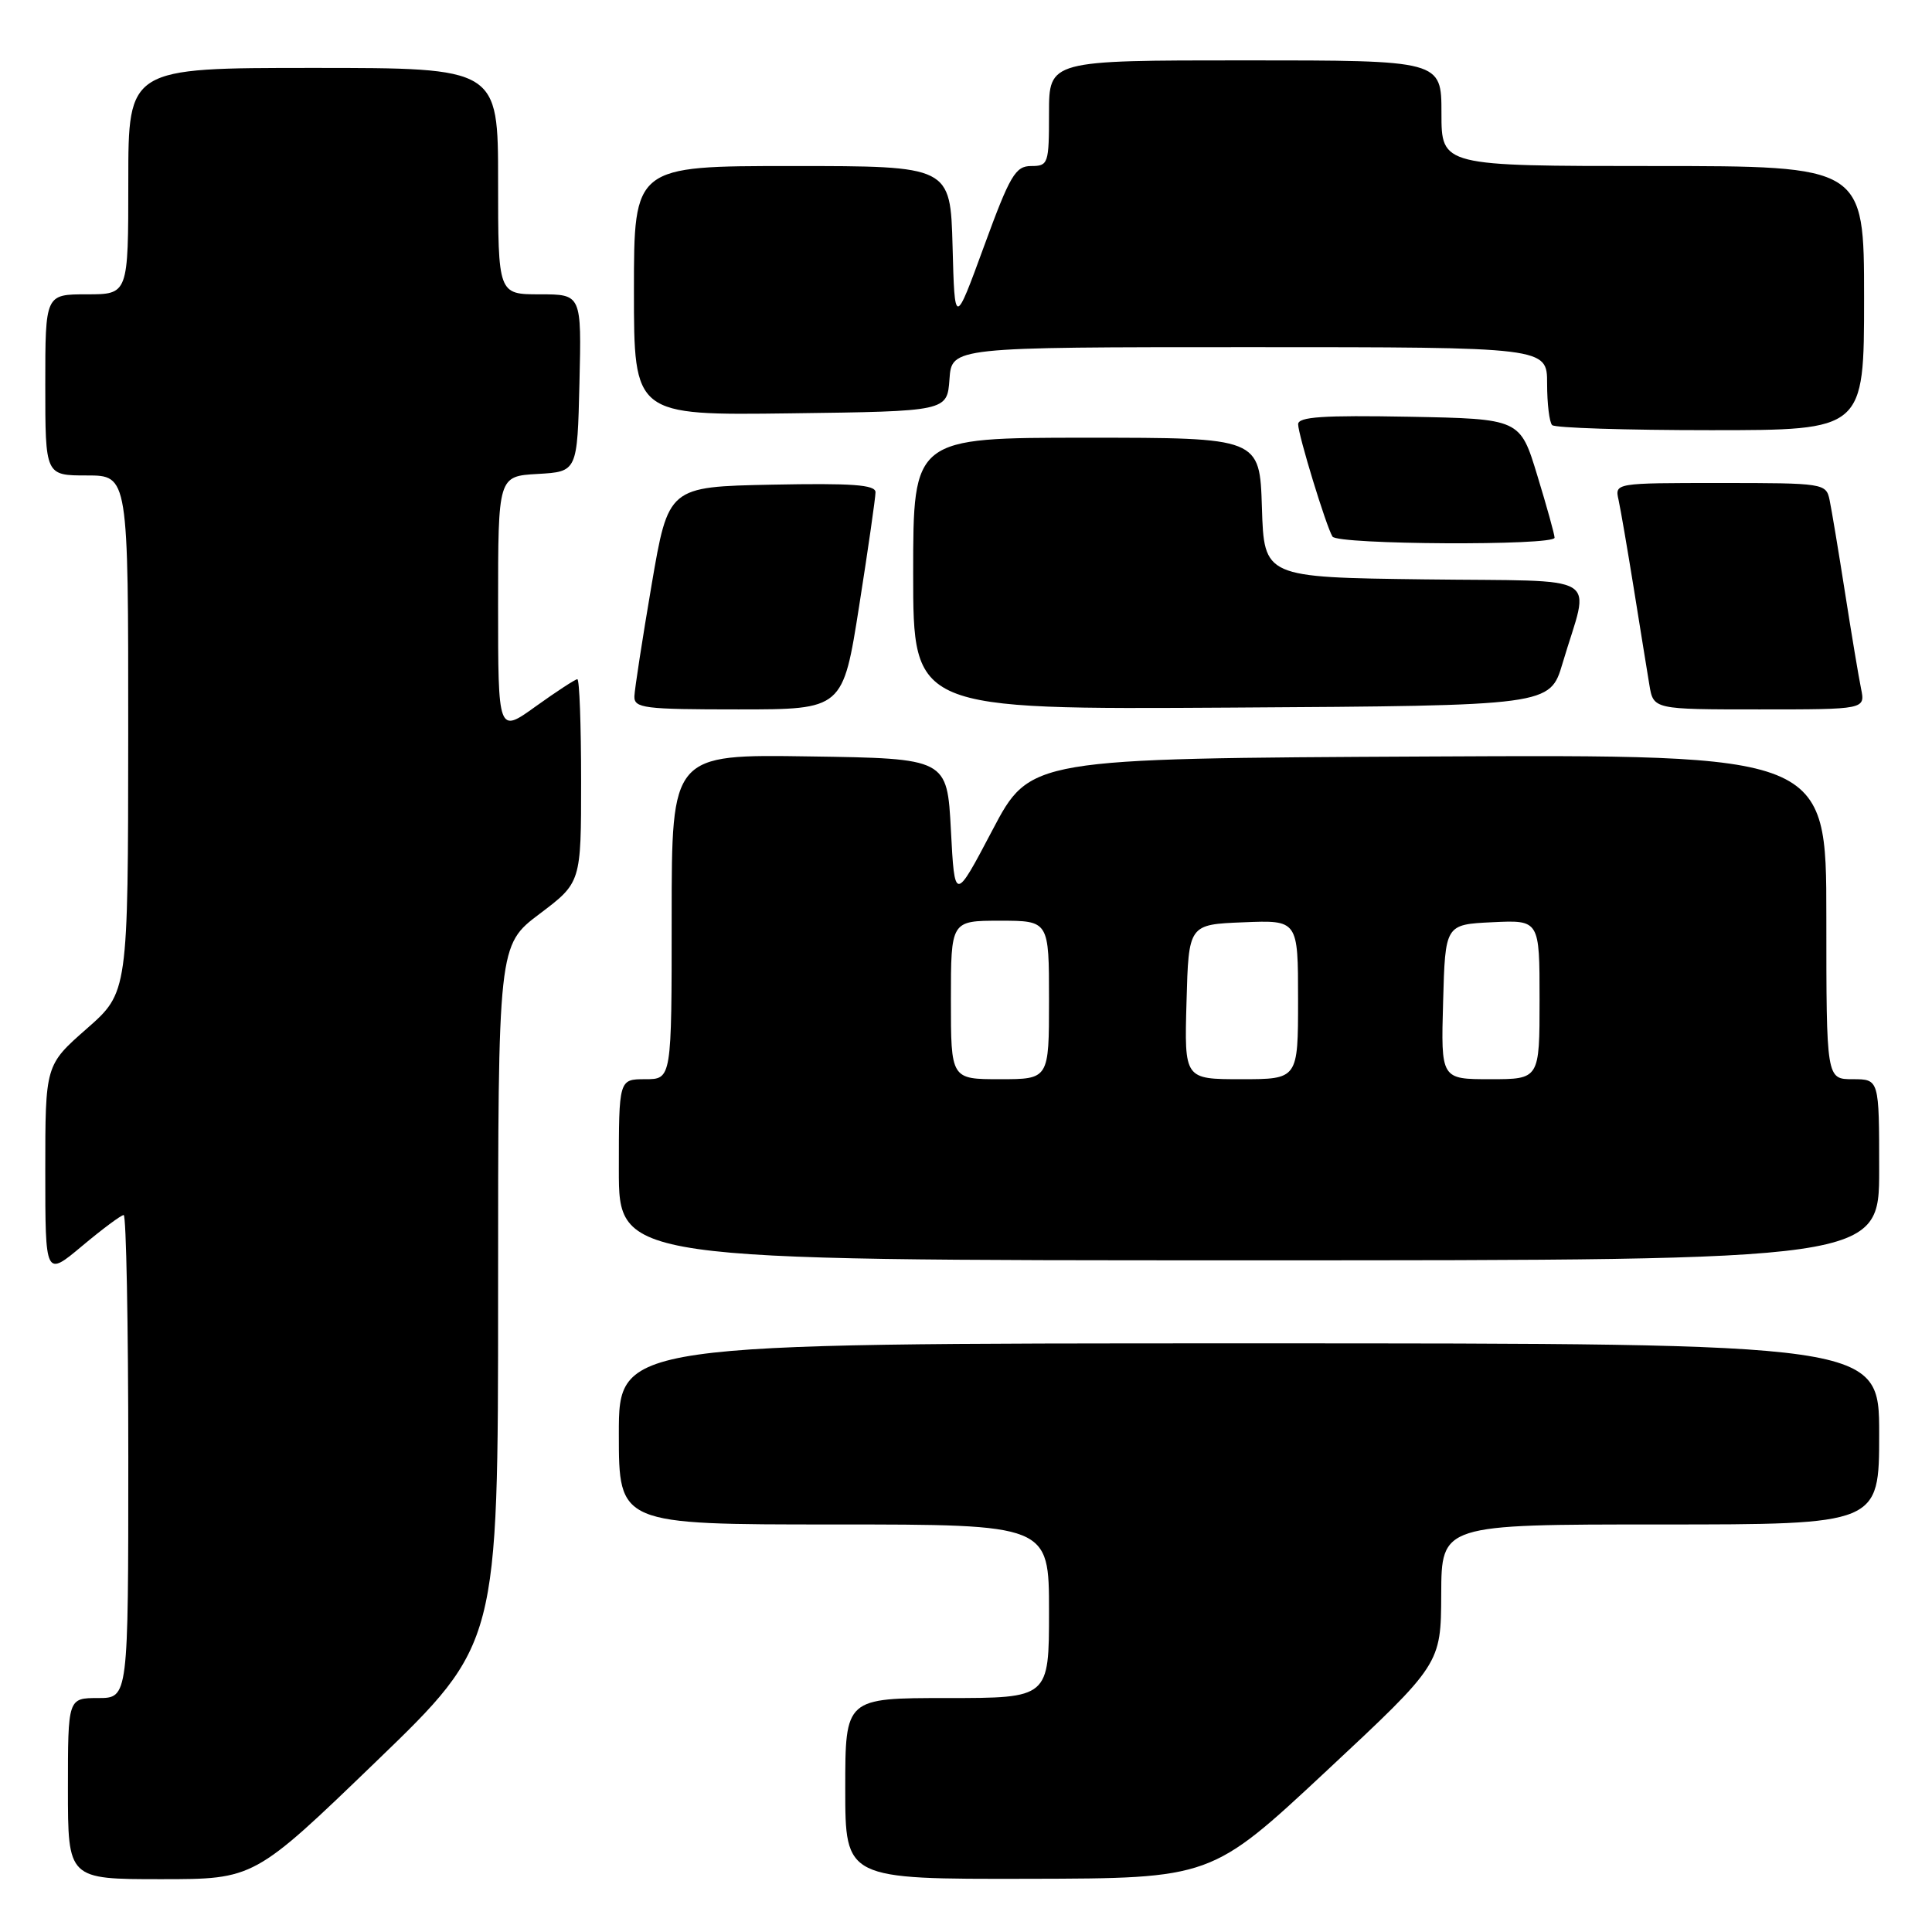 <?xml version="1.0" encoding="UTF-8" standalone="no"?>
<!DOCTYPE svg PUBLIC "-//W3C//DTD SVG 1.1//EN" "http://www.w3.org/Graphics/SVG/1.1/DTD/svg11.dtd" >
<svg xmlns="http://www.w3.org/2000/svg" xmlns:xlink="http://www.w3.org/1999/xlink" version="1.1" viewBox="0 0 256 256">
 <g >
 <path fill="currentColor"
d=" M 49.84 233.41 C 66.00 217.82 66.00 217.82 66.00 171.53 C 66.00 125.24 66.00 125.24 71.50 121.09 C 77.00 116.94 77.00 116.94 77.00 103.47 C 77.00 96.06 76.78 90.00 76.50 90.00 C 76.23 90.00 73.75 91.62 71.00 93.59 C 66.00 97.19 66.00 97.19 66.00 80.15 C 66.00 63.10 66.00 63.10 71.25 62.80 C 76.50 62.50 76.50 62.50 76.78 50.75 C 77.06 39.00 77.06 39.00 71.53 39.00 C 66.00 39.00 66.00 39.00 66.00 24.00 C 66.00 9.00 66.00 9.00 41.50 9.00 C 17.00 9.00 17.00 9.00 17.00 24.00 C 17.00 39.00 17.00 39.00 11.50 39.00 C 6.00 39.00 6.00 39.00 6.00 51.00 C 6.00 63.00 6.00 63.00 11.50 63.00 C 17.00 63.00 17.00 63.00 16.99 97.25 C 16.97 131.50 16.97 131.50 11.49 136.31 C 6.00 141.13 6.00 141.13 6.00 155.16 C 6.00 169.19 6.00 169.19 10.89 165.09 C 13.58 162.84 16.05 161.00 16.39 161.00 C 16.72 161.00 17.00 175.40 17.00 193.00 C 17.00 225.00 17.00 225.00 13.00 225.00 C 9.00 225.00 9.00 225.00 9.00 237.00 C 9.00 249.00 9.00 249.00 21.34 249.00 C 33.68 249.00 33.68 249.00 49.84 233.41 Z  M 175.72 234.70 C 190.93 220.50 190.93 220.50 190.97 211.25 C 191.00 202.00 191.00 202.00 220.00 202.00 C 249.00 202.00 249.00 202.00 249.00 190.00 C 249.00 178.00 249.00 178.00 165.50 178.00 C 82.00 178.00 82.00 178.00 82.00 190.00 C 82.00 202.00 82.00 202.00 110.50 202.00 C 139.00 202.00 139.00 202.00 139.00 213.50 C 139.00 225.00 139.00 225.00 125.50 225.00 C 112.00 225.00 112.00 225.00 112.00 237.00 C 112.00 249.00 112.00 249.00 136.25 248.95 C 160.50 248.90 160.50 248.90 175.72 234.70 Z  M 249.00 155.00 C 249.00 143.00 249.00 143.00 245.50 143.00 C 242.00 143.00 242.00 143.00 242.00 121.49 C 242.00 99.98 242.00 99.98 189.25 100.24 C 136.50 100.50 136.50 100.50 131.50 110.00 C 126.50 119.50 126.50 119.50 126.00 110.00 C 125.50 100.50 125.50 100.50 107.25 100.23 C 89.00 99.95 89.00 99.95 89.00 121.48 C 89.00 143.00 89.00 143.00 85.50 143.00 C 82.00 143.00 82.00 143.00 82.00 155.00 C 82.00 167.00 82.00 167.00 165.50 167.00 C 249.00 167.00 249.00 167.00 249.00 155.00 Z  M 113.85 80.25 C 115.04 72.69 116.01 65.92 116.01 65.22 C 116.00 64.23 112.89 64.01 102.28 64.22 C 88.56 64.50 88.56 64.50 86.34 77.50 C 85.12 84.65 84.10 91.29 84.06 92.25 C 84.01 93.84 85.30 94.00 97.84 94.00 C 111.69 94.00 111.69 94.00 113.85 80.25 Z  M 207.05 87.88 C 210.66 75.70 212.93 77.08 188.76 76.77 C 167.50 76.50 167.50 76.50 167.21 67.25 C 166.92 58.00 166.92 58.00 143.96 58.00 C 121.00 58.00 121.00 58.00 121.00 76.01 C 121.00 94.02 121.00 94.02 163.19 93.76 C 205.38 93.50 205.38 93.50 207.05 87.88 Z  M 246.60 91.25 C 246.29 89.74 245.33 84.00 244.47 78.50 C 243.61 73.00 242.69 67.49 242.43 66.25 C 241.97 64.05 241.67 64.00 227.96 64.00 C 213.96 64.00 213.96 64.00 214.47 66.25 C 214.74 67.49 215.65 72.78 216.49 78.00 C 217.33 83.22 218.25 88.96 218.55 90.75 C 219.09 94.00 219.09 94.00 233.12 94.00 C 247.16 94.00 247.16 94.00 246.60 91.25 Z  M 205.99 71.25 C 205.99 70.84 204.96 67.12 203.70 63.00 C 201.42 55.50 201.42 55.50 186.71 55.22 C 175.29 55.01 172.00 55.23 172.01 56.22 C 172.03 57.67 175.72 69.73 176.56 71.10 C 177.23 72.18 206.00 72.33 205.99 71.25 Z  M 247.00 39.50 C 247.00 22.00 247.00 22.00 219.00 22.00 C 191.00 22.00 191.00 22.00 191.00 15.00 C 191.00 8.00 191.00 8.00 165.00 8.00 C 139.00 8.00 139.00 8.00 139.00 15.00 C 139.00 21.69 138.90 22.00 136.64 22.00 C 134.55 22.00 133.83 23.22 130.39 32.63 C 126.50 43.26 126.50 43.26 126.22 32.63 C 125.93 22.00 125.93 22.00 104.97 22.00 C 84.00 22.00 84.00 22.00 84.00 38.52 C 84.00 55.04 84.00 55.04 104.75 54.77 C 125.50 54.50 125.50 54.50 125.81 50.25 C 126.11 46.00 126.11 46.00 165.56 46.00 C 205.00 46.00 205.00 46.00 205.00 50.83 C 205.00 53.49 205.30 55.97 205.67 56.33 C 206.03 56.70 215.48 57.00 226.67 57.00 C 247.00 57.00 247.00 57.00 247.00 39.50 Z  M 126.00 132.50 C 126.00 122.00 126.00 122.00 132.50 122.00 C 139.00 122.00 139.00 122.00 139.00 132.50 C 139.00 143.00 139.00 143.00 132.50 143.00 C 126.00 143.00 126.00 143.00 126.00 132.50 Z  M 157.22 132.75 C 157.50 122.50 157.50 122.50 164.75 122.21 C 172.00 121.91 172.00 121.91 172.00 132.46 C 172.00 143.00 172.00 143.00 164.47 143.00 C 156.93 143.00 156.93 143.00 157.22 132.75 Z  M 191.22 132.75 C 191.50 122.50 191.50 122.50 197.75 122.20 C 204.00 121.90 204.00 121.90 204.00 132.45 C 204.00 143.00 204.00 143.00 197.47 143.00 C 190.93 143.00 190.93 143.00 191.22 132.75 Z "/>
</g>
</svg>
